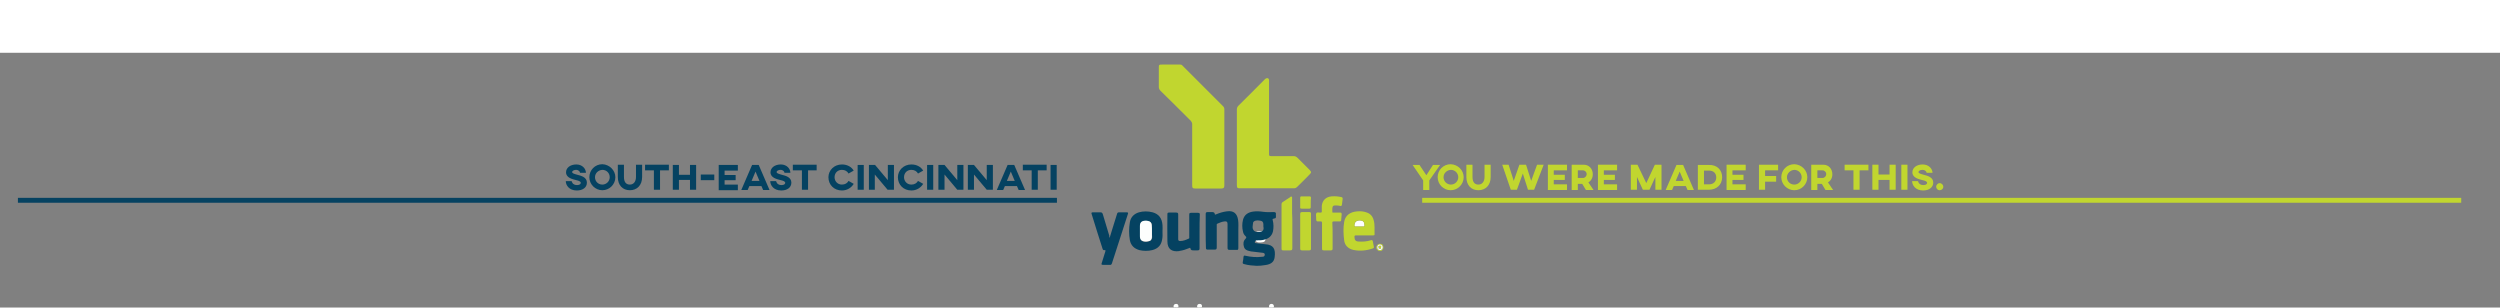 <?xml version="1.0" encoding="utf-8"?>
<!-- Generator: Adobe Illustrator 21.0.0, SVG Export Plug-In . SVG Version: 6.00 Build 0)  -->
<svg version="1.1" id="Layer_1" xmlns="http://www.w3.org/2000/svg" xmlns:xlink="http://www.w3.org/1999/xlink" x="0px" y="0px"
	 viewBox="0 0 1018.5 125.3" style="enable-background:new 0 0 1018.5 125.3;" xml:space="preserve">
<rect x="0" y="0" width="1018.5" height="125.3" fill="#808080" stroke="none"/>
<style type="text/css">
	.Drop_x0020_Shadow{fill:none;}
	.Outer_x0020_Glow_x0020_5_x0020_pt{fill:none;}
	.Blue_x0020_Neon{fill:none;stroke:#8AACDA;stroke-width:7;stroke-linecap:round;stroke-linejoin:round;}
	.Chrome_x0020_Highlight{fill:url(#SVGID_1_);stroke:#FFFFFF;stroke-width:0.363;stroke-miterlimit:1;}
	.Jive_GS{fill:#FFDD00;}
	.Alyssa_GS{fill:#A6D0E4;}
	.st0{fill:none;stroke:#C1D62F;stroke-width:2;stroke-miterlimit:10;}
	.st1{fill:#C1D62F;}
	.st2{fill:#054261;}
	.st3{fill:#FDFEFD;}
	.st4{fill:none;stroke:#054261;stroke-width:2;stroke-miterlimit:10;}
	.st5{fill:#FFFFFF;}
</style>
<linearGradient id="SVGID_1_" gradientUnits="userSpaceOnUse" x1="5.013" y1="3.172" x2="5.013" y2="2.172">
	<stop  offset="0" style="stop-color:#656565"/>
	<stop  offset="0.618" style="stop-color:#1B1B1B"/>
	<stop  offset="0.629" style="stop-color:#545454"/>
	<stop  offset="0.983" style="stop-color:#3E3E3E"/>
</linearGradient>
<g>
	<line class="st0" x1="1002.7" y1="81.6" x2="579.4" y2="81.6"/>
	<g>
		<path class="st1" d="M582.3,73.5v3.9h-2.5v-3.9l-4.3-6.3h2.8l2.8,4.2l2.7-4.2h2.9L582.3,73.5z"/>
		<path class="st1" d="M596.3,72.2c0,2.9-2.4,5.3-5.3,5.3c-2.9,0-5.3-2.4-5.3-5.3c0-2.9,2.3-5.3,5.3-5.3
			C594,67,596.3,69.4,596.3,72.2z M588.1,72.2c0,1.7,1.4,3,3,3c1.6,0,3-1.3,3-3c0-1.6-1.3-3-3-3C589.4,69.3,588.1,70.6,588.1,72.2z"
			/>
		<path class="st1" d="M607.3,72.1c0,3.4-2.1,5.4-5,5.4c-2.9,0-4.9-2-4.9-5.4v-5h2.5v5c0,2,0.8,3.1,2.4,3.1c1.5,0,2.5-1.2,2.5-3.1
			v-5h2.5V72.1z"/>
		<path class="st1" d="M628.9,67.1L625,77.3h-2.5l-2.1-6.6l-2.4,6.6h-2.5L612,67.1h2.6l2.1,6.6l2.3-6.6h2.7l2.1,6.6l2.4-6.6H628.9z"
			/>
		<path class="st1" d="M638.4,67.1v2.3H633v1.8h4.5v2.1H633v1.8h5.4v2.3h-7.8V67.1H638.4z"/>
		<path class="st1" d="M648.9,71c0,1.5-0.7,2.7-1.8,3.3l2.1,3.1h-3.1l-1.5-2.5h-1.8v2.5h-2.5V67.1h4.9
			C647.4,67.1,648.9,68.8,648.9,71z M642.8,69.4v3.1h2.1c0.8,0,1.5-0.7,1.5-1.6c0-0.8-0.7-1.5-1.5-1.5H642.8z"/>
		<path class="st1" d="M658.8,67.1v2.3h-5.4v1.8h4.5v2.1h-4.5v1.8h5.4v2.3H651V67.1H658.8z"/>
		<path class="st1" d="M676.9,77.3h-2.5v-5.2l-2.4,5.2h-2.7l-2.4-5.2v5.2h-2.5V67.1h2.7l3.6,7.5l3.5-7.5h2.7V77.3z"/>
		<path class="st1" d="M686.8,75.8h-4.9l-0.7,1.6h-2.6l4.4-10.2h2.7l4.4,10.2h-2.6L686.8,75.8z M685.9,73.7l-1.6-3.8l-1.6,3.8H685.9
			z"/>
		<path class="st1" d="M701.6,72.2c0,3-2.2,5.1-5.4,5.1h-4.5V67.2l4.5,0C699.6,67.1,701.6,69.3,701.6,72.2z M694.2,75.1h2.1
			c1.7,0,2.9-1.1,2.9-2.8c0-1.8-1.2-2.8-2.9-2.8h-2.1V75.1z"/>
		<path class="st1" d="M711.2,67.1v2.3h-5.4v1.8h4.5v2.1h-4.5v1.8h5.4v2.3h-7.8V67.1H711.2z"/>
		<path class="st1" d="M724.5,69.4h-5.4v2.3h4.5V74h-4.5v3.3h-2.5V67.1h7.8V69.4z"/>
		<path class="st1" d="M736.3,72.2c0,2.9-2.4,5.3-5.3,5.3c-2.9,0-5.3-2.4-5.3-5.3c0-2.9,2.3-5.3,5.3-5.3
			C734,67,736.3,69.4,736.3,72.2z M728,72.2c0,1.7,1.3,3,3,3c1.6,0,3-1.3,3-3c0-1.6-1.3-3-3-3C729.4,69.3,728,70.6,728,72.2z"/>
		<path class="st1" d="M746.5,71c0,1.5-0.7,2.7-1.8,3.3l2.1,3.1h-3.1l-1.5-2.5h-1.8v2.5h-2.5V67.1h4.9C745,67.1,746.5,68.8,746.5,71
			z M740.4,69.4v3.1h2.1c0.8,0,1.5-0.7,1.5-1.6c0-0.8-0.7-1.5-1.5-1.5H740.4z"/>
		<path class="st1" d="M761.2,69.4h-3.6v7.9h-2.5v-7.9h-3.6v-2.3h9.7V69.4z"/>
		<path class="st1" d="M772.3,77.3h-2.5v-4h-4.5v4h-2.5V67.1h2.5v4h4.5v-4h2.5V77.3z"/>
		<path class="st1" d="M777.1,77.3h-2.5V67.1h2.5V77.3z"/>
		<path class="st1" d="M787.3,70.4h-2.4c0-0.5-0.6-1.2-1.7-1.2c-0.7,0-1.6,0.3-1.6,0.9c0,0.5,0.7,0.7,2.1,1.1c1.6,0.4,3.9,1,3.9,3.2
			c0,1.9-1.7,3.2-4.1,3.2c-3.2,0-4.5-2.2-4.5-3.8h2.4c0,0,0.2,1.6,2.2,1.6c1.1,0,1.5-0.5,1.5-0.9c0-0.6-0.9-0.9-1.8-1.1
			c-1.5-0.4-4.2-0.9-4.2-3.2c0-1.9,1.8-3.2,4.2-3.2C785.8,67,787.3,68.8,787.3,70.4z"/>
		<path class="st1" d="M791.7,76.1c0,0.8-0.7,1.4-1.5,1.4c-0.8,0-1.4-0.7-1.4-1.4c0-0.8,0.7-1.5,1.4-1.5
			C791,74.6,791.7,75.3,791.7,76.1z"/>
	</g>
	<g>
		<path class="st2" d="M238.7,70.4h-2.4c0-0.5-0.6-1.2-1.6-1.2c-0.7,0-1.6,0.3-1.6,0.9c0,0.5,0.7,0.7,2.1,1.1c1.6,0.4,3.9,1,3.9,3.2
			c0,2-1.7,3.2-4.1,3.2c-3.2,0-4.5-2.2-4.5-3.8h2.4c0,0,0.2,1.6,2.2,1.6c1.1,0,1.5-0.5,1.5-0.9c0-0.6-0.9-0.9-1.8-1.1
			c-1.5-0.4-4.2-0.9-4.2-3.2c0-1.9,1.8-3.2,4.2-3.2C237.3,67,238.7,68.8,238.7,70.4z"/>
		<path class="st2" d="M250.7,72.2c0,2.9-2.4,5.3-5.3,5.3c-2.9,0-5.3-2.4-5.3-5.3c0-2.9,2.3-5.3,5.3-5.3
			C248.3,67,250.7,69.4,250.7,72.2z M242.4,72.2c0,1.7,1.3,3,3,3c1.6,0,3-1.3,3-3c0-1.7-1.3-3-3-3C243.7,69.3,242.4,70.6,242.4,72.2
			z"/>
		<path class="st2" d="M261.6,72.1c0,3.4-2.1,5.4-5,5.4c-2.9,0-4.9-2-4.9-5.4v-5h2.5v5c0,2,0.8,3.1,2.4,3.1c1.5,0,2.5-1.2,2.5-3.1
			v-5h2.5V72.1z"/>
		<path class="st2" d="M272.5,69.4h-3.6v7.9h-2.5v-7.9h-3.6v-2.3h9.7V69.4z"/>
		<path class="st2" d="M283.6,77.3h-2.5v-4h-4.5v4h-2.5V67.2h2.5v4h4.5v-4h2.5V77.3z"/>
		<path class="st2" d="M291,73.4h-5.5v-2.3h5.5V73.4z"/>
		<path class="st2" d="M300.6,67.2v2.3h-5.4v1.8h4.5v2.1h-4.5v1.8h5.4v2.3h-7.8V67.2H300.6z"/>
		<path class="st2" d="M310.2,75.8h-4.9l-0.7,1.6H302l4.4-10.2h2.7l4.4,10.2h-2.6L310.2,75.8z M309.4,73.7l-1.6-3.8l-1.6,3.8H309.4z
			"/>
		<path class="st2" d="M322,70.4h-2.4c0-0.5-0.6-1.2-1.6-1.2c-0.7,0-1.6,0.3-1.6,0.9c0,0.5,0.7,0.7,2.1,1.1c1.6,0.4,3.9,1,3.9,3.2
			c0,2-1.7,3.2-4.1,3.2c-3.2,0-4.5-2.2-4.5-3.8h2.4c0,0,0.2,1.6,2.2,1.6c1.1,0,1.5-0.5,1.5-0.9c0-0.6-0.9-0.9-1.8-1.1
			c-1.5-0.4-4.2-0.9-4.2-3.2c0-1.9,1.8-3.2,4.2-3.2C320.6,67,322,68.8,322,70.4z"/>
		<path class="st2" d="M332.8,69.4h-3.6v7.9h-2.5v-7.9H323v-2.3h9.7V69.4z"/>
		<path class="st2" d="M347.8,74.9c-0.9,1.5-2.6,2.7-4.8,2.7c-3.2,0-5.5-2.3-5.5-5.4c0-2.8,2.3-5.2,5.5-5.2c2.2,0,3.9,1,4.8,2.5
			l-2.1,1.2c-0.5-0.9-1.4-1.5-2.7-1.5c-1.8,0-3,1.3-3,3c0,1.6,1.2,3,3,3c1.3,0,2.2-0.6,2.7-1.5L347.8,74.9z"/>
		<path class="st2" d="M351.9,77.3h-2.5V67.2h2.5V77.3z"/>
		<path class="st2" d="M364.1,77.3h-2.5l-5.2-6.2v6.2H354V67.2h2.5l5.2,6.2v-6.2h2.5V77.3z"/>
		<path class="st2" d="M376.1,74.9c-0.9,1.5-2.6,2.7-4.8,2.7c-3.2,0-5.5-2.3-5.5-5.4c0-2.8,2.3-5.2,5.5-5.2c2.2,0,3.9,1,4.8,2.5
			l-2.1,1.2c-0.5-0.9-1.4-1.5-2.7-1.5c-1.8,0-3,1.3-3,3c0,1.6,1.2,3,3,3c1.3,0,2.2-0.6,2.7-1.5L376.1,74.9z"/>
		<path class="st2" d="M380.2,77.3h-2.5V67.2h2.5V77.3z"/>
		<path class="st2" d="M392.4,77.3H390l-5.2-6.2v6.2h-2.5V67.2h2.5l5.2,6.2v-6.2h2.5V77.3z"/>
		<path class="st2" d="M404.5,77.3h-2.5l-5.2-6.2v6.2h-2.5V67.2h2.5l5.2,6.2v-6.2h2.5V77.3z"/>
		<path class="st2" d="M414.3,75.8h-4.9l-0.7,1.6h-2.6l4.4-10.2h2.7l4.4,10.2h-2.6L414.3,75.8z M413.4,73.7l-1.6-3.8l-1.6,3.8H413.4
			z"/>
		<path class="st2" d="M426.4,69.4h-3.6v7.9h-2.5v-7.9h-3.6v-2.3h9.7V69.4z"/>
		<path class="st2" d="M430.5,77.3h-2.5V67.2h2.5V77.3z"/>
	</g>
	<g>
		<path class="st1" d="M498.8,60c0,5.2,0,10.3,0,15.5c0,1-0.3,1.3-1.3,1.3c-3.5,0-7,0-10.5,0c-1.1,0-1.3-0.2-1.3-1.4
			c0-8.3,0-16.5,0-24.8c0-0.5-0.2-0.9-0.5-1.3c-4.1-4.1-8.2-8.2-12.4-12.3c-0.5-0.5-0.7-1-0.7-1.7c0-2.6,0-5.2,0-7.8
			c0-1.1,0.1-1.2,1.3-1.2c2.4,0,4.9,0,7.3,0c0.5,0,0.8,0.1,1.1,0.5c5.5,5.5,11,11,16.5,16.5c0.4,0.4,0.5,0.8,0.5,1.3
			C498.8,49.7,498.8,54.9,498.8,60z"/>
		<path class="st1" d="M503.9,60c0-5.1,0-10.2,0-15.4c0-0.6,0.2-1.1,0.6-1.5c3.6-3.5,7.1-7.1,10.6-10.6c0.2-0.2,0.4-0.4,0.6-0.5
			c0.6-0.4,1.2-0.1,1.3,0.5c0,0.2,0,0.5,0,0.8c0,9.8,0,19.7,0,29.5c0,0.7,0.2,0.8,0.9,0.8c3,0,6.1,0,9.1,0c0.6,0,1.1,0.2,1.5,0.6
			c1.7,1.7,3.4,3.4,5.1,5.1c0.7,0.7,0.7,1,0,1.7c-1.7,1.8-3.5,3.5-5.2,5.2c-0.3,0.3-0.7,0.5-1.1,0.5c-7.4,0-14.9,0-22.3,0
			c-0.9,0-1.1-0.2-1.1-1.2C503.9,70.4,503.9,65.2,503.9,60z"/>
		<path class="st3" d="M515.6,96.5c0,0.2,0,0.5,0,0.7c0,0.9-0.4,1.4-1.3,1.5c-0.9,0.1-2,0.3-2.7-0.5c-0.7-0.9-0.4-2-0.3-3.1
			c0,0,0-0.1,0-0.1c0.3-0.7,1.6-1,2.9-0.8c0.9,0.2,1.3,0.6,1.3,1.5C515.6,96,515.6,96.3,515.6,96.5z"/>
		<path class="st3" d="M518,125.3c-0.3-0.2-1,0.4-1-0.5c0-0.6,0.4-1,1-1c0.6,0,1,0.4,1,1C519,125.6,518.4,125.1,518,125.3z"/>
		<path class="st3" d="M488.6,125.3c-0.3-0.2-0.9,0.3-0.9-0.5c0-0.6,0.4-1,1-1c0.6,0,1,0.3,1,0.9C489.7,125.7,488.9,125,488.6,125.3
			z"/>
		<path class="st3" d="M479,125.2c-0.2-0.2-0.9,0.4-0.9-0.4c0-0.6,0.4-1,1.1-1c0.6,0,0.9,0.4,0.9,1
			C480.1,125.2,480.1,125.2,479,125.2z"/>
		<g>
			<path class="st1" d="M534,82.6c0,0.6,0,1.2,0,1.7c0,0.5-0.1,0.7-0.6,0.7c-1,0-2,0-3.1,0c-0.4,0-0.7-0.1-0.6-0.6
				c0-1.3,0-2.5,0-3.8c0-0.4,0.1-0.6,0.6-0.6c1.1,0,2.1,0,3.2,0c0.4,0,0.6,0.2,0.6,0.6C534,81.3,534,82,534,82.6z"/>
			<path class="st3" d="M553.8,92.3c-0.5,0-0.9,0-1.4,0c-0.6,0.1-0.7-0.2-0.6-0.7c0.1-1.2,1-1.9,2.4-1.8c1.2,0.1,1.7,0.7,1.7,2
				c0,0.4-0.1,0.5-0.5,0.5C554.9,92.3,554.4,92.3,553.8,92.3z"/>
			<g>
				<path class="st2" d="M512,108.3c-1.7-0.1-3.4-0.2-5.1-0.7c-0.5-0.1-0.7-0.3-0.6-0.8c0.1-0.7,0.3-1.4,0.3-2.1
					c0.1-0.5,0.2-0.7,0.8-0.5c2.3,0.5,4.5,0.7,6.9,0.4c0.4,0,0.8-0.1,0.9-0.5c0.2-0.6,0-1-0.7-1.1c-1.4-0.2-2.8-0.3-4.2-0.5
					c-0.4,0-0.8-0.1-1.2-0.2c-1-0.2-2-0.6-2.3-1.7c-0.4-1.2-0.3-2.4,0.6-3.3c0.4-0.4,0.5-0.7,0-1.1c-0.5-0.5-0.9-1.1-1-1.8
					c-0.4-1.6-0.4-3.3,0-4.9c0.6-2.1,2.1-3,4.1-3.3c1.4-0.2,2.8-0.1,4.2,0.1c1.4,0.2,2.8,0.1,4.2,0.1c0.7,0,1,0.2,0.9,0.9
					c0,0.1,0,0.3,0,0.4c0,1.2,0.2,1.1-1,1.4c-0.4,0.1-0.4,0.2-0.3,0.6c0.4,1.5,0.4,3.1,0.1,4.6c-0.5,2-1.9,3-3.8,3.4
					c-0.8,0.2-1.6,0.2-2.4,0.2c-0.2,0-0.3,0-0.5,0c-0.4,0.1-0.7,0.4-0.7,0.8c0,0.4,0.4,0.3,0.7,0.4c1.2,0.1,2.4,0.3,3.5,0.4
					c3.5,0.2,4.3,2,3.9,5.2c-0.2,2-1.5,3-3.9,3.3C514.2,108.2,513.1,108.3,512,108.3z M514.7,92.1c0-0.2,0-0.5,0-0.7
					c0-0.9-0.4-1.4-1.3-1.5c-1.4-0.3-2.6,0-2.9,0.8c0,0,0,0.1,0,0.1c-0.1,1.1-0.5,2.2,0.3,3.1c0.7,0.8,1.7,0.6,2.7,0.5
					c0.9-0.1,1.3-0.6,1.3-1.5C514.7,92.6,514.7,92.3,514.7,92.1z"/>
				<path class="st2" d="M452.1,96.8c0.7-2.2,1.3-4.4,2-6.5c0.3-1.1,0.7-2.1,1-3.2c0.1-0.4,0.3-0.6,0.8-0.6c1,0,2.1,0,3.1,0
					c0.6,0,0.7,0.2,0.5,0.7c-2.2,6.7-4.3,13.4-6.5,20.1c-0.2,0.5-0.4,0.7-0.9,0.6c-0.9,0-1.7,0-2.6,0c-0.8,0-0.9-0.1-0.6-0.9
					c0.5-1.5,0.9-3,1.4-4.5c0.1-0.4,0.2-0.7-0.4-0.6c-0.4,0.1-0.6-0.2-0.7-0.5c-1.5-4.7-3-9.4-4.4-14c-0.3-0.8-0.2-0.9,0.7-0.9
					c0.9,0,1.8,0,2.7,0c0.7,0,0.9,0.2,1.1,0.8c0.9,3,1.8,6,2.7,9C451.8,96.4,451.8,96.6,452.1,96.8z"/>
				<path class="st2" d="M491.2,94.1c0-2.3,0-4.6,0-6.9c0-0.6,0.2-0.8,0.8-0.8c0.5,0,1.1,0,1.6,0c0.6,0,1.2,0,1.3,0.8
					c0,0.4,0.4,0.2,0.6,0.1c1.4-0.6,2.8-1,4.3-1.2c2.7-0.4,4.2,0.8,4.6,3.5c0.2,1.4,0.1,2.7,0.1,4.1c0,2.4,0,4.8,0,7.3
					c0,0.7-0.2,0.9-0.8,0.8c-0.9,0-1.9,0-2.8,0c-0.6,0-0.8-0.2-0.8-0.8c0-3.2,0-6.5,0-9.7c0-0.9-0.3-1.2-1.2-1.1
					c-1,0.1-2,0.5-2.9,0.9c-0.4,0.2-0.3,0.4-0.3,0.7c0,3,0,6,0,9c0,0.7-0.2,0.9-0.9,0.9c-0.9,0-1.9,0-2.8,0c-0.5,0-0.7-0.2-0.7-0.7
					C491.2,98.9,491.2,96.5,491.2,94.1z"/>
				<path class="st1" d="M555.9,95.9c-1.2,0-2.3,0-3.5,0c-0.5,0-0.6,0.2-0.6,0.6c0,1.3,0.5,1.9,1.8,1.9c1.6,0.1,3.2,0,4.8-0.5
					c0.5-0.2,0.8-0.1,0.9,0.5c0.1,0.7,0.3,1.4,0.4,2.1c0.1,0.3,0,0.6-0.4,0.7c-2.6,0.9-5.3,1.2-8,0.6c-2.1-0.5-3.5-1.9-3.7-4
					c-0.3-2.4-0.4-4.9,0-7.3c0.4-2.7,2.4-4.2,5.4-4.4c1.3-0.1,2.6,0,3.9,0.5c1.4,0.5,2.3,1.5,2.7,3c0.6,1.9,0.3,3.9,0.4,5.9
					c0,0.4-0.3,0.4-0.7,0.4C558.3,95.9,557.1,95.9,555.9,95.9z M553.8,92.3c0.5,0,1.1,0,1.6,0c0.4,0,0.5-0.1,0.5-0.5
					c0-1.3-0.5-1.9-1.7-2c-1.5-0.1-2.3,0.5-2.4,1.8c0,0.5,0,0.8,0.6,0.7C552.9,92.3,553.4,92.3,553.8,92.3z"/>
				<path class="st2" d="M488.7,94.3c0,2.3,0,4.6,0,6.9c0,0.6-0.2,0.8-0.8,0.8c-0.5,0-1.1,0-1.6,0c-0.6,0-1.2,0-1.3-0.8
					c-0.1-0.4-0.4-0.2-0.6-0.1c-1.2,0.5-2.4,0.9-3.7,1.1c-0.1,0-0.2,0-0.3,0.1c-3.1,0.4-4.8-0.9-4.8-4c-0.1-3.7,0-7.4,0-11.1
					c0-0.5,0.2-0.6,0.7-0.6c1,0,2,0,2.9,0c0.6,0,0.8,0.2,0.8,0.8c0,3.1,0,6.2,0,9.4c0,0.2,0,0.5,0,0.7c0,0.5,0.3,0.7,0.8,0.7
					c1.3,0,2.4-0.5,3.5-1c0.3-0.1,0.2-0.4,0.2-0.6c0-3,0-6.1,0-9.1c0-0.6,0.1-0.8,0.8-0.8c0.9,0,1.8,0,2.7,0c0.6,0,0.9,0.2,0.8,0.8
					C488.7,89.6,488.7,92,488.7,94.3z"/>
				<path class="st2" d="M473.6,94.2c0,1,0.1,2.1-0.1,3.1c-0.3,2.5-1.7,4-4.1,4.6c-1.7,0.4-3.5,0.4-5.2,0c-2.1-0.6-3.5-1.9-3.9-4.1
					c-0.4-2.4-0.4-4.8,0-7.2c0.3-2.1,1.7-3.5,3.7-4.1c1.8-0.5,3.7-0.5,5.6,0c2.5,0.7,3.8,2.4,4,5.2
					C473.7,92.5,473.6,93.4,473.6,94.2z M469.3,94.2C469.3,94.2,469.3,94.2,469.3,94.2c0-0.8,0-1.7,0-2.5c-0.1-0.9-0.6-1.5-1.5-1.6
					c-0.4-0.1-0.8-0.1-1.2-0.1c-1.5,0.1-2.1,0.7-2.1,2.2c0,1.3,0,2.7,0,4.1c0,1.5,0.7,2.2,2.2,2.2c0.4,0,0.7,0,1.1-0.1
					c1-0.2,1.5-0.7,1.6-1.7C469.3,95.8,469.3,95,469.3,94.2z"/>
				<path class="st1" d="M542.9,96c0,1.8,0,3.5,0,5.3c0,0.5-0.2,0.7-0.7,0.7c-1,0-2,0-2.9,0c-0.6,0-0.7-0.2-0.7-0.7
					c0-3.4,0-6.9,0-10.3c0-0.6-0.1-0.9-0.8-0.8c-1.6,0.1-1.6,0-1.6-1.6c0-0.6-0.2-1.3,0.1-1.8c0.4-0.5,1.1-0.1,1.7-0.2
					c0.4,0,0.5-0.1,0.5-0.5c0-0.7,0-1.4,0-2.2c0.2-2.3,1.7-3.7,4-3.9c1.4-0.1,2.7,0,4,0.3c0.4,0.1,0.5,0.3,0.5,0.7
					c-0.1,0.8-0.2,1.6-0.3,2.4c-0.1,0.4-0.2,0.6-0.7,0.5c-0.7-0.2-1.5-0.2-2.2-0.2c-0.4,0-0.8,0.2-0.9,0.6c-0.2,0.7-0.1,1.4-0.1,2.1
					c0,0.3,0.3,0.2,0.5,0.2c0.9,0,1.7,0,2.6,0c0.5,0,0.7,0.1,0.7,0.7c-0.1,0.8-0.1,1.5-0.2,2.3c0,0.5-0.2,0.6-0.7,0.6
					c-0.7,0-1.5,0-2.2,0c-0.5,0-0.8,0.1-0.7,0.7c0,0,0,0,0,0.1C542.9,92.5,542.9,94.2,542.9,96z"/>
				<path class="st1" d="M526.5,91c0,3.4,0,6.7,0,10.1c0,0.7-0.2,0.9-0.9,0.9c-0.9,0-1.9,0-2.8,0c-0.5,0-0.7-0.1-0.7-0.7
					c0-6,0-12.1,0-18.1c0-0.4,0.2-0.7,0.5-0.9c1-0.6,1.9-1.3,2.9-1.9c0.2-0.1,0.4-0.5,0.7-0.3c0.3,0.2,0.2,0.5,0.2,0.8
					c0,2,0,3.9,0,5.9C526.5,88.1,526.5,89.5,526.5,91z"/>
				<path class="st1" d="M529.7,94.2c0-2.3,0-4.7,0-7c0-0.6,0.2-0.8,0.8-0.8c1,0,2,0,2.9,0c0.5,0,0.7,0.2,0.7,0.7
					c0,4.7,0,9.4,0,14.2c0,0.5-0.2,0.7-0.7,0.7c-1,0-2,0-3,0c-0.5,0-0.7-0.2-0.7-0.7C529.7,98.9,529.7,96.6,529.7,94.2z"/>
				<path class="st1" d="M563.6,100.8c0,0.9-0.6,1.5-1.4,1.5c-0.8,0-1.5-0.7-1.5-1.5c0-0.8,0.7-1.5,1.5-1.5
					C563.1,99.3,563.6,99.9,563.6,100.8z M563.3,100.8c0-0.6-0.4-1.1-1.1-1.1c-0.6,0-1.1,0.4-1.1,1.1c0,0.7,0.5,1.2,1.1,1.2
					C562.9,101.9,563.3,101.5,563.3,100.8z"/>
				<path class="st3" d="M469.3,94.2c0,0.8,0,1.6,0,2.4c-0.1,1-0.5,1.6-1.6,1.7c-0.4,0.1-0.7,0.1-1.1,0.1c-1.5-0.1-2.2-0.7-2.2-2.2
					c0-1.4,0-2.7,0-4.1c0-1.5,0.7-2.1,2.1-2.2c0.4,0,0.8,0,1.2,0.1c0.9,0.2,1.4,0.7,1.5,1.6C469.3,92.5,469.3,93.4,469.3,94.2
					C469.3,94.2,469.3,94.2,469.3,94.2z"/>
				<path class="st3" d="M563.3,100.8c0,0.6-0.5,1.1-1.1,1.1c-0.7,0-1.1-0.5-1.1-1.2c0-0.6,0.5-1.1,1.1-1.1
					C562.9,99.7,563.3,100.2,563.3,100.8z M562.7,101.4c-0.3-0.4,0.5-1.5-0.7-1.3c-0.7,0.1-0.3,0.8-0.2,1.3
					C562.2,100.8,562.4,101.3,562.7,101.4z"/>
				<path class="st1" d="M562.7,101.4c-0.3-0.1-0.6-0.6-0.9,0.1c0-0.5-0.4-1.2,0.2-1.3C563.2,99.9,562.4,100.9,562.7,101.4z"/>
			</g>
		</g>
	</g>
	<line class="st4" x1="430.6" y1="81.6" x2="7.3" y2="81.6"/>
</g>
<rect class="st5" width="1018.5" height="21.5"/>
<g>
</g>
<g>
</g>
<g>
</g>
<g>
</g>
<g>
</g>
<g>
</g>
<g>
</g>
<g>
</g>
<g>
</g>
<g>
</g>
<g>
</g>
<g>
</g>
<g>
</g>
<g>
</g>
<g>
</g>
</svg>
